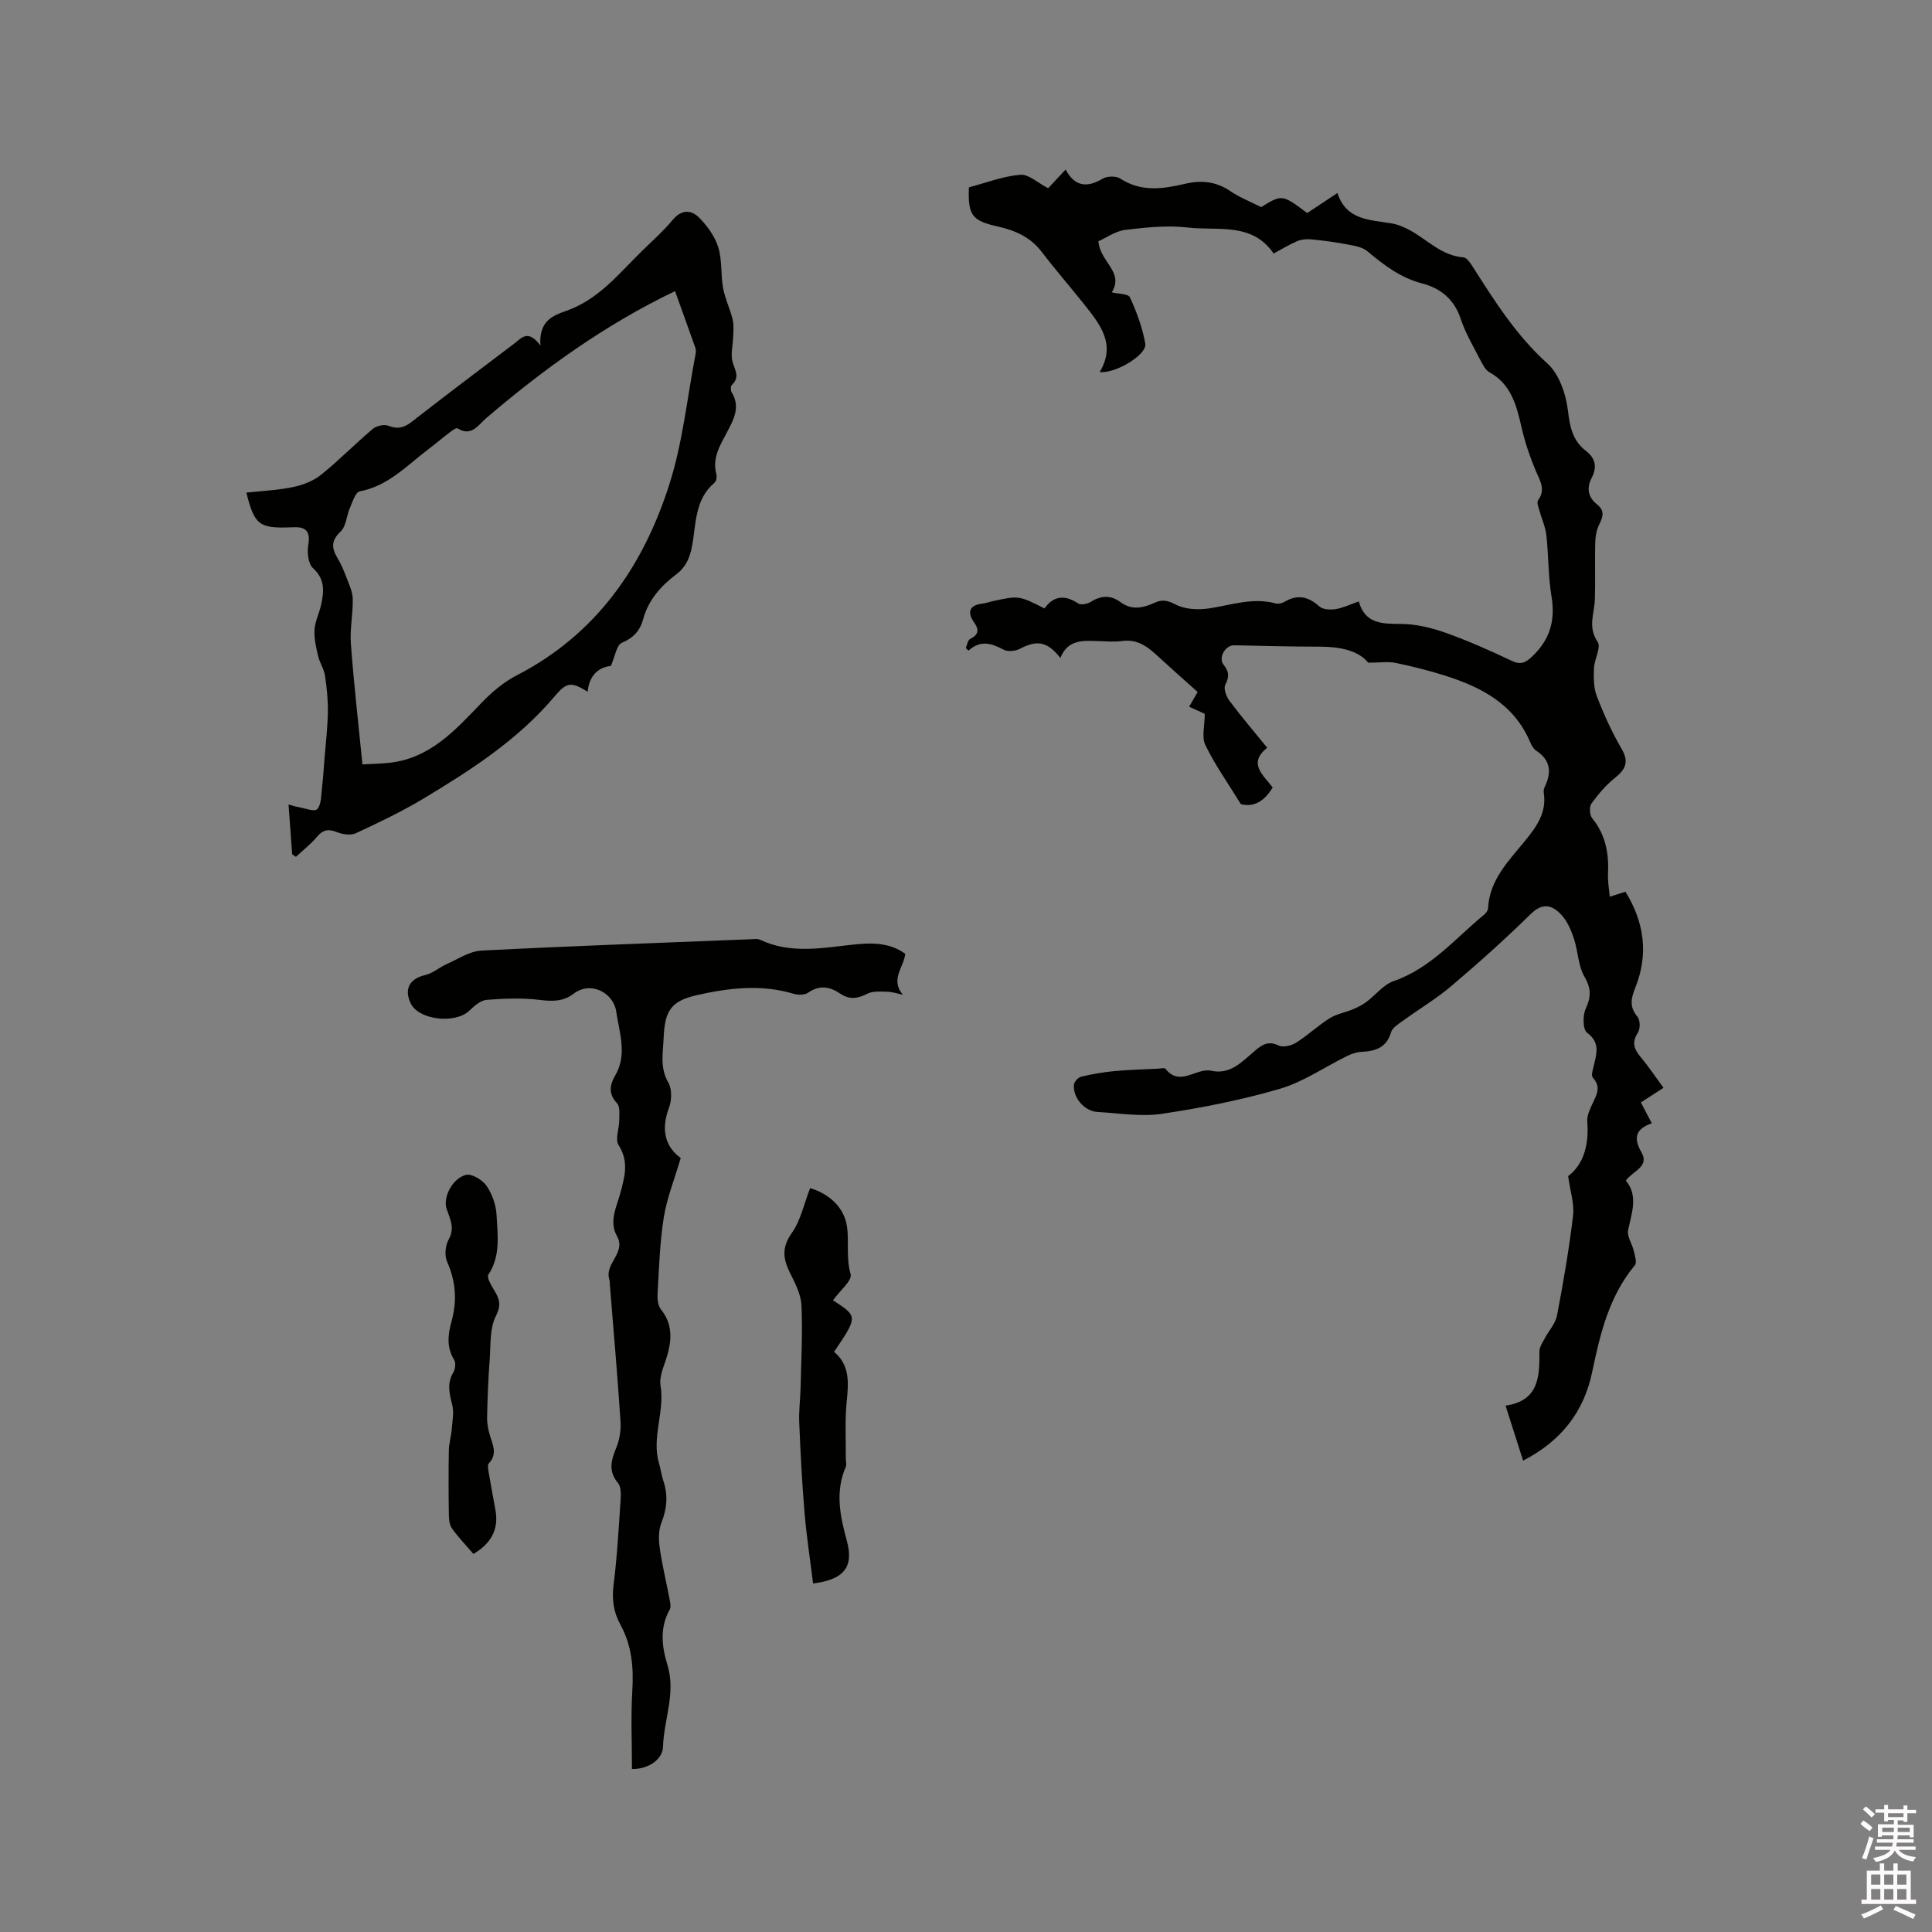<svg enable-background="new 0 0 400 400" viewBox="0 0 400 400" xmlns="http://www.w3.org/2000/svg"><rect x="0" y="0" width="400" height="400" fill="#808080" stroke="none"/><path d="m385.2 377.6.6-.7c.6.4 1.3.9 1.9 1.5l-.6.7c-.8-.5-1.4-1-1.9-1.5zm.3 7.1c.6-1.4 1.1-2.9 1.5-4.5.3.1.6.3.9.4-.5 1.4-1 2.9-1.5 4.4zm.2-10.1.6-.6c.7.5 1.3 1.1 1.9 1.6l-.7.7c-.6-.6-1.2-1.2-1.8-1.7zm8.4-.8h.8v.9h1.8v.7h-1.8v1.8h-.8v-.3h-1.2v.9h3.3v2.6h-.8v-.4h-2.5c0 .3 0 .6-.1.8h3.4v.7h-3.5c0 .3-.1.6-.1.8h4v.7h-3.5c.7.9 1.9 1.3 3.6 1.5-.2.2-.4.5-.6.9-1.9-.3-3.2-1.1-3.8-2.3-.5 1.1-1.8 2-3.9 2.4-.2-.3-.4-.5-.6-.8 1.9-.4 3.1-.9 3.6-1.7h-3.2v-.7h3.5c.1-.2.1-.5.2-.8h-3.3v-.7h3.4c0-.2 0-.5 0-.8h-2.4v.3h-.8v-2.6h3.3v-.9h-1.2v.3h-.8v-1.8h-1.8v-.7h1.8v-.9h.8v.9h3.2zm-4.4 5.5h2.4c0-.3 0-.6 0-.9h-2.4zm1.2-3.1h3.2v-.8h-3.2zm4.4 2.2h-2.4v.9h2.5v-.9z" fill="#fcfafa"/><path d="m389.2 385.8h.9v1.5h1.9v-1.5h.9v1.5h2.7v6h1.1v.9h-11.3v-.9h1.1v-6h2.7zm.2 8.7.5.8c-1.2.6-2.5 1.3-4 1.9-.2-.3-.3-.6-.6-.8 1.6-.6 3-1.3 4.1-1.9zm-2-4.3h1.9v-2.1h-1.9zm0 3.1h1.9v-2.2h-1.9zm2.7-3.1h1.9v-2.1h-1.9zm0 3.1h1.9v-2.2h-1.9zm2.4 1.3c1.4.6 2.7 1.2 4.1 1.8l-.5.9c-1.5-.7-2.8-1.4-4.1-1.9zm2.2-6.5h-1.9v2.1h1.9zm-1.9 5.2h1.9v-2.2h-1.9z" fill="#fcfafa"/><g fill="#010100"><path d="m324.67 243.5c3.29-2.49 4.32-6.6 3.96-11.33-.09-1.17.52-2.46 1.04-3.59.85-1.84 1.92-3.49.1-5.48-.42-.46.08-1.86.29-2.79.55-2.4 1.18-4.53-1.47-6.49-.89-.66-.94-3.57-.29-4.96 1.13-2.45 1.16-4.19-.25-6.64-1.32-2.27-1.32-5.27-2.18-7.86-.57-1.73-1.34-3.56-2.54-4.88-1.86-2.05-3.85-2.75-6.41-.24-5.27 5.18-10.8 10.13-16.44 14.91-3.13 2.66-6.71 4.78-10.05 7.21-.92.67-2.15 1.41-2.43 2.36-.96 3.28-3.31 3.92-6.22 4.06-1 .05-2.04.44-2.95.89-4.62 2.27-9 5.34-13.86 6.76-7.98 2.33-16.22 3.95-24.45 5.18-4.3.64-8.82-.15-13.23-.38-2.72-.14-5.19-2.93-4.94-5.64.06-.62.85-1.52 1.46-1.66 2.24-.54 4.52-.94 6.82-1.16 3.04-.29 6.09-.36 9.14-.51.52-.03 1.33-.23 1.53.02 3.02 3.84 6.35-.29 9.52.41 3.98.88 6.47-2.02 9.11-4.24 1.48-1.24 2.74-1.98 4.8-.99.93.44 2.63.04 3.61-.58 2.41-1.52 4.52-3.53 6.93-5.05 1.43-.9 3.23-1.2 4.82-1.86.99-.41 1.97-.92 2.83-1.55 1.89-1.41 3.49-3.55 5.59-4.28 7.75-2.69 12.8-8.87 18.81-13.81.38-.31.74-.86.77-1.32.31-5.87 4.26-9.76 7.63-13.9 2.41-2.95 4.54-5.88 3.9-9.98-.06-.4.03-.88.21-1.24 1.44-2.99 1.22-5.51-1.78-7.47-.57-.37-.98-1.13-1.26-1.8-3.35-7.87-10.11-11.37-17.68-13.76-3.33-1.05-6.73-1.9-10.15-2.61-1.53-.32-3.18-.05-5.68-.05-2.11-2.6-6.03-3.33-10.33-3.32-5.82.01-11.65-.18-17.47-.28-1.77-.03-3.3 2.56-2.15 4.02 1.18 1.49 1.18 2.53.34 4.19-.39.78.24 2.44.91 3.33 2.41 3.22 5.02 6.28 7.78 9.67-4.08 3.27-.8 5.64 1.13 8.23-1.68 2.84-3.91 4.16-6.59 3.44-2.64-4.3-5.33-8.09-7.34-12.21-.8-1.65-.13-4.01-.13-6.48-.6-.27-1.81-.83-3.23-1.47.71-1.22 1.32-2.29 1.76-3.05-3.08-2.76-5.98-5.33-8.84-7.95-1.94-1.77-4.01-3.01-6.83-2.6-1.45.21-2.96.07-4.45.03-3.28-.09-6.69-.59-8.3 3.47-2.71-3.44-4.84-3.75-8.4-1.89-.93.49-2.5.64-3.36.18-2.49-1.34-4.8-2.05-7.27.2-.18-.18-.37-.37-.55-.55.28-.64.39-1.59.88-1.85 1.74-.92 1.98-1.83.81-3.49-1.46-2.09-.95-3.57 1.82-3.86.63-.06 1.23-.31 1.85-.45 5.63-1.23 5.63-1.23 10.93 1.46 1.87-2.65 4.22-2.87 6.98-1.03.57.38 1.92.1 2.62-.34 2.11-1.33 4.12-1.43 6.11.05 2.39 1.78 4.75 1.21 7.17.11 1.49-.68 2.63-.46 4.27.4 1.94 1.02 4.68 1.14 6.95.8 4.58-.69 9.04-2.33 13.78-1.02.54.15 1.32-.05 1.83-.35 2.69-1.59 4.92-1.09 7.2.97.72.65 2.28.72 3.37.55 1.52-.24 2.97-.96 4.79-1.59 1.32 4.69 4.86 4.63 8.76 4.66 3.06.02 6.24.78 9.16 1.81 4.68 1.66 9.24 3.69 13.73 5.82 1.93.92 2.92.38 4.32-.96 3.63-3.47 4.76-7.43 3.93-12.38-.7-4.15-.59-8.44-1.06-12.64-.2-1.77-.99-3.46-1.46-5.2-.18-.67-.56-1.62-.27-2.02 1.66-2.28.39-4.11-.49-6.19-1.18-2.81-2.17-5.73-2.86-8.69-1.07-4.61-2.08-9.09-6.71-11.66-.82-.46-1.38-1.56-1.85-2.47-1.45-2.83-3.11-5.6-4.1-8.59-1.35-4.07-4.14-6.32-7.99-7.33-4.46-1.17-7.92-3.79-11.34-6.67-1.06-.9-2.77-1.14-4.23-1.42-2.43-.47-4.89-.79-7.35-1.03-.97-.09-2.06 0-2.94.37-1.64.69-3.18 1.65-4.88 2.56-4.46-6.53-11.55-4.67-17.7-5.38-4.26-.49-8.69-.04-12.98.48-2.07.25-4.01 1.66-5.6 2.36.35 4.35 5.38 6.34 2.77 10.58 1.3.32 3.42.27 3.76 1.03 1.4 3.06 2.61 6.31 3.18 9.61.38 2.24-6.07 6.18-9.44 5.87 3.5-5.86-.03-10.02-3.36-14.21-2.84-3.57-5.84-7-8.6-10.63-2.34-3.08-5.51-4.5-9.11-5.3-5.37-1.19-6.23-2.32-6.01-8.11 3.52-.93 7.03-2.3 10.63-2.61 1.74-.15 3.66 1.7 5.78 2.79.97-1.04 2.18-2.33 3.61-3.86 1.93 3.58 4.48 3.78 7.68 1.88.92-.55 2.75-.59 3.62-.03 4.35 2.85 8.87 2.16 13.45 1.09 3.34-.79 6.38-.49 9.32 1.5 2 1.35 4.31 2.26 6.42 3.33 4.34-2.66 4.34-2.66 9.53 1.23 1.87-1.24 3.79-2.51 6.26-4.15 1.8 5.59 6.61 5.54 11.1 6.27 1.41.23 2.83.83 4.09 1.54 3.55 1.99 6.47 5.18 10.91 5.52.68.05 1.41 1.15 1.9 1.91 4.55 7.14 9.01 14.23 15.46 20.04 2.46 2.22 3.88 6.41 4.28 9.87.39 3.4 1.02 6.17 3.7 8.23 2.01 1.56 2.34 3.36 1.23 5.53-1.12 2.18-.83 4.04 1.11 5.59 1.56 1.24 1.24 2.53.42 4.13-.59 1.14-.79 2.57-.83 3.88-.1 3.87.06 7.75-.07 11.61-.1 2.95-1.52 5.77.58 8.82.76 1.11-.7 3.6-.77 5.47-.07 1.91-.09 3.99.58 5.73 1.44 3.74 3.11 7.45 5.13 10.91 1.6 2.74.85 4.26-1.36 6.04-1.86 1.5-3.47 3.37-4.87 5.32-.48.67-.38 2.38.16 3.04 2.81 3.45 3.49 7.37 3.27 11.64-.07 1.44.21 2.89.36 4.61 1.27-.41 2.13-.68 3.25-1.04 3.92 6.33 4.81 12.97 2.04 19.87-.91 2.27-1.25 3.97.44 6 .58.69.62 2.51.1 3.3-1.29 1.99-.83 3.38.54 5.02 1.68 2.01 3.15 4.21 4.76 6.41-1.64 1.06-3.05 1.97-4.69 3.03.74 1.41 1.45 2.75 2.27 4.31-3.31 1.15-3.89 2.98-2.14 6.02 1.7 2.95-1.7 3.79-3.24 5.83 2.62 3.19 1.22 6.68.47 10.29-.27 1.28.83 2.81 1.17 4.26.23.99.7 2.43.24 2.98-5.37 6.45-7.2 14.24-8.86 22.17-1.72 8.26-6.47 14.27-14.29 18.3-1.24-3.88-2.38-7.46-3.63-11.39 6.92-1 7.05-6.01 7.01-11.23-.01-.88.63-1.8 1.08-2.65.84-1.61 2.24-3.09 2.56-4.78 1.32-6.86 2.5-13.77 3.33-20.7.27-2.48-.6-5.04-1.02-8.16z"/><path d="m60.49 176.86c-.24-3.34-.49-6.68-.75-10.3.74.21 1.2.38 1.67.46 1.47.24 3.71 1.13 4.26.51.91-1.02.81-3 1.01-4.59.24-1.93.34-3.88.5-5.82.26-3.23.65-6.45.7-9.68.04-2.53-.22-5.09-.6-7.6-.21-1.38-1.11-2.65-1.43-4.04-.41-1.79-.85-3.65-.73-5.45.11-1.75 1.01-3.44 1.38-5.2.58-2.72.82-5.24-1.7-7.52-1.01-.91-1.24-3.3-.97-4.86.54-3.12-.86-3.77-3.44-3.59-.11.01-.21 0-.32 0-6.39.25-7.43-.55-9.06-7.19 3.26-.36 6.52-.49 9.67-1.15 2.04-.43 4.2-1.26 5.8-2.55 3.71-2.98 7.06-6.42 10.7-9.49.76-.64 2.34-.99 3.23-.65 1.94.76 3.28.4 4.87-.85 7.02-5.47 14.13-10.83 21.23-16.2 1.45-1.1 2.79-3.02 5.38.44-.36-5.15 2.62-6.22 5.38-7.19 6.62-2.33 10.8-7.63 15.54-12.28 2.19-2.15 4.52-4.21 6.48-6.56 1.8-2.16 3.8-2.09 5.4-.5 1.71 1.71 3.3 3.89 4.01 6.16.84 2.67.5 5.68 1.01 8.48.41 2.21 1.44 4.3 1.98 6.49.28 1.16.14 2.44.1 3.67-.05 1.58-.48 3.2-.21 4.71.32 1.77 1.84 3.4-.05 5.17-.27.25-.29 1.13-.07 1.49 1.9 3.06.45 5.68-.96 8.34-1.43 2.7-3.09 5.34-2.18 8.66.14.53-.01 1.44-.39 1.76-4.13 3.48-3.79 8.56-4.65 13.14-.46 2.44-1.31 4.36-3.29 5.85-3.18 2.4-5.75 5.29-6.83 9.26-.65 2.38-1.99 3.87-4.42 4.9-1.09.46-1.39 2.81-2.27 4.79-2.52.24-4.5 1.97-4.8 5.34-3.5-2.17-4.38-1.97-6.92 1.04-7.51 8.89-17.14 15.1-26.96 21.01-4.52 2.72-9.32 5.01-14.11 7.24-1.07.5-2.77.24-3.96-.24-1.78-.71-2.89-.46-4.12 1.01-1.27 1.52-2.88 2.76-4.34 4.12-.24-.16-.51-.35-.77-.54zm14.55-18.6c2.03-.11 3.81-.14 5.57-.33 8.39-.92 13.6-6.7 18.99-12.32 2.14-2.23 4.63-4.37 7.35-5.77 16.51-8.5 26.22-22.56 31.65-39.62 2.77-8.7 3.69-18 5.43-27.03.08-.39.05-.85-.08-1.22-1.39-3.94-2.82-7.87-4.19-11.7-14.54 6.99-27.2 16.13-39.14 26.34-1.6 1.37-3 3.89-5.89 2.07-.26-.16-1.1.44-1.58.81-1.52 1.15-2.97 2.39-4.49 3.54-4.43 3.36-8.28 7.58-14.18 8.7-.88.17-1.5 2.21-2.05 3.47-.7 1.61-.77 3.77-1.91 4.85-1.98 1.87-1.9 3.41-.66 5.46.76 1.26 1.34 2.65 1.86 4.03.55 1.45 1.28 2.96 1.31 4.45.07 3.11-.62 6.26-.38 9.35.61 8.24 1.55 16.43 2.39 24.92z"/><path d="m187.42 197.47c-.26 2.77-3.2 5.33-.48 8.48-1.07-.22-2.15-.59-3.22-.62-1.39-.04-2.99-.18-4.15.41-1.99 1.02-3.7 1.28-5.58 0-2.18-1.48-4.32-1.87-6.7-.2-.7.49-2.05.49-2.95.22-6.71-2.02-13.44-1.22-20.01.26-5.48 1.24-6.69 3.29-6.93 8.87-.14 3.12-.81 6.19.98 9.27.78 1.34.7 3.69.11 5.24-1.71 4.55-.72 8.07 2.45 10.35-1.28 4.37-2.86 8.25-3.51 12.29-.83 5.21-.98 10.54-1.29 15.82-.06 1.08.08 2.47.71 3.25 2.25 2.8 2.27 5.8 1.44 9.01-.58 2.25-1.88 4.65-1.53 6.76.9 5.43-1.89 10.69-.33 16.05.36 1.22.52 2.5.92 3.7.98 2.95.75 5.72-.41 8.63-.62 1.55-.59 3.51-.35 5.21.48 3.45 1.32 6.86 1.97 10.29.15.82.44 1.86.09 2.49-2.1 3.77-1.63 7.69-.47 11.44 1.8 5.82-.73 11.29-.91 16.94-.09 2.87-3.4 4.73-6.43 4.61 0-5.38-.25-10.76.07-16.11.3-4.87-.09-9.46-2.48-13.8-1.42-2.57-1.77-5.24-1.39-8.24.74-5.88 1.06-11.82 1.46-17.74.07-1.1.07-2.55-.55-3.3-2.04-2.44-1.44-4.68-.37-7.27.7-1.68 1.01-3.69.89-5.51-.62-9.41-1.44-18.81-2.2-28.21-.03-.42-.02-.86-.14-1.26-.95-3.22 3.52-5.43 1.63-8.82-1.73-3.1-.14-5.96.65-8.88.91-3.37 1.87-6.58-.34-10.02-.77-1.19.14-3.41.14-5.16 0-1.19.2-2.8-.46-3.5-1.83-1.95-1.52-3.81-.39-5.73 2.58-4.38.83-8.98.22-13.28-.53-3.71-5.14-6.49-8.88-3.63-2.04 1.56-4.3 1.57-6.87 1.25-3.65-.45-7.4-.31-11.08-.02-1.24.1-2.54 1.24-3.53 2.2-2.93 2.86-10.57 1.99-12.21-1.51-1.4-2.99-.16-5.09 3.01-5.82 1.57-.36 2.92-1.59 4.45-2.27 2.36-1.04 4.74-2.67 7.18-2.8 18.51-.95 37.03-1.6 55.55-2.34.74-.03 1.59-.18 2.2.11 6.23 2.94 12.65 1.71 19.07 1.01 3.77-.41 7.59-.55 10.95 1.88z"/><path d="m172.46 269.21c5.17 3.35 5.17 3.35.22 10.68 3.31 2.74 3.01 6.41 2.62 10.3-.39 3.86-.15 7.78-.19 11.68-.01.62.22 1.33-.01 1.85-2.21 5.12-1.19 10.12.21 15.21 1.51 5.45-.49 8.1-6.97 8.91-.6-4.88-1.36-9.75-1.77-14.66-.52-6.22-.84-12.45-1.1-18.69-.1-2.42.23-4.85.29-7.28.12-5.67.44-11.34.17-16.99-.11-2.29-1.35-4.62-2.41-6.77-1.43-2.89-1.67-5.23.41-8.17 1.84-2.6 2.52-6.01 3.8-9.29 3.66 1.09 7.07 3.77 7.65 8.07.42 3.16-.23 6.4.73 9.74.38 1.3-2.25 3.45-3.65 5.41z"/><path d="m98.02 321.73c-1.48-1.73-3.1-3.41-4.44-5.28-.54-.75-.64-1.93-.65-2.92-.07-4.42-.08-8.84 0-13.26.03-1.44.47-2.86.59-4.3.14-1.7.5-3.51.11-5.11-.58-2.33-1.14-4.43.22-6.7.41-.69.56-2 .17-2.63-1.61-2.62-1.28-5.26-.53-7.96 1.17-4.23.89-8.26-.92-12.34-.57-1.27-.38-3.37.32-4.61 1.34-2.38.29-4.26-.42-6.32-.79-2.27 1.07-6.26 3.97-7.05 1.18-.32 3.43 1.02 4.27 2.23 1.19 1.73 2 4.02 2.1 6.12.21 4.14.87 8.42-1.7 12.31-.38.58.61 2.25 1.23 3.26 1.08 1.77 1.49 3.02.32 5.32-1.29 2.54-1.05 5.9-1.27 8.93-.3 3.99-.46 7.99-.54 11.99-.03 1.32.24 2.71.65 3.98.61 1.94 1.45 3.76-.3 5.59-.29.31-.14 1.14-.05 1.7.45 2.69.96 5.36 1.44 8.04.7 4.02-.99 6.88-4.57 9.01z"/></g></svg>
